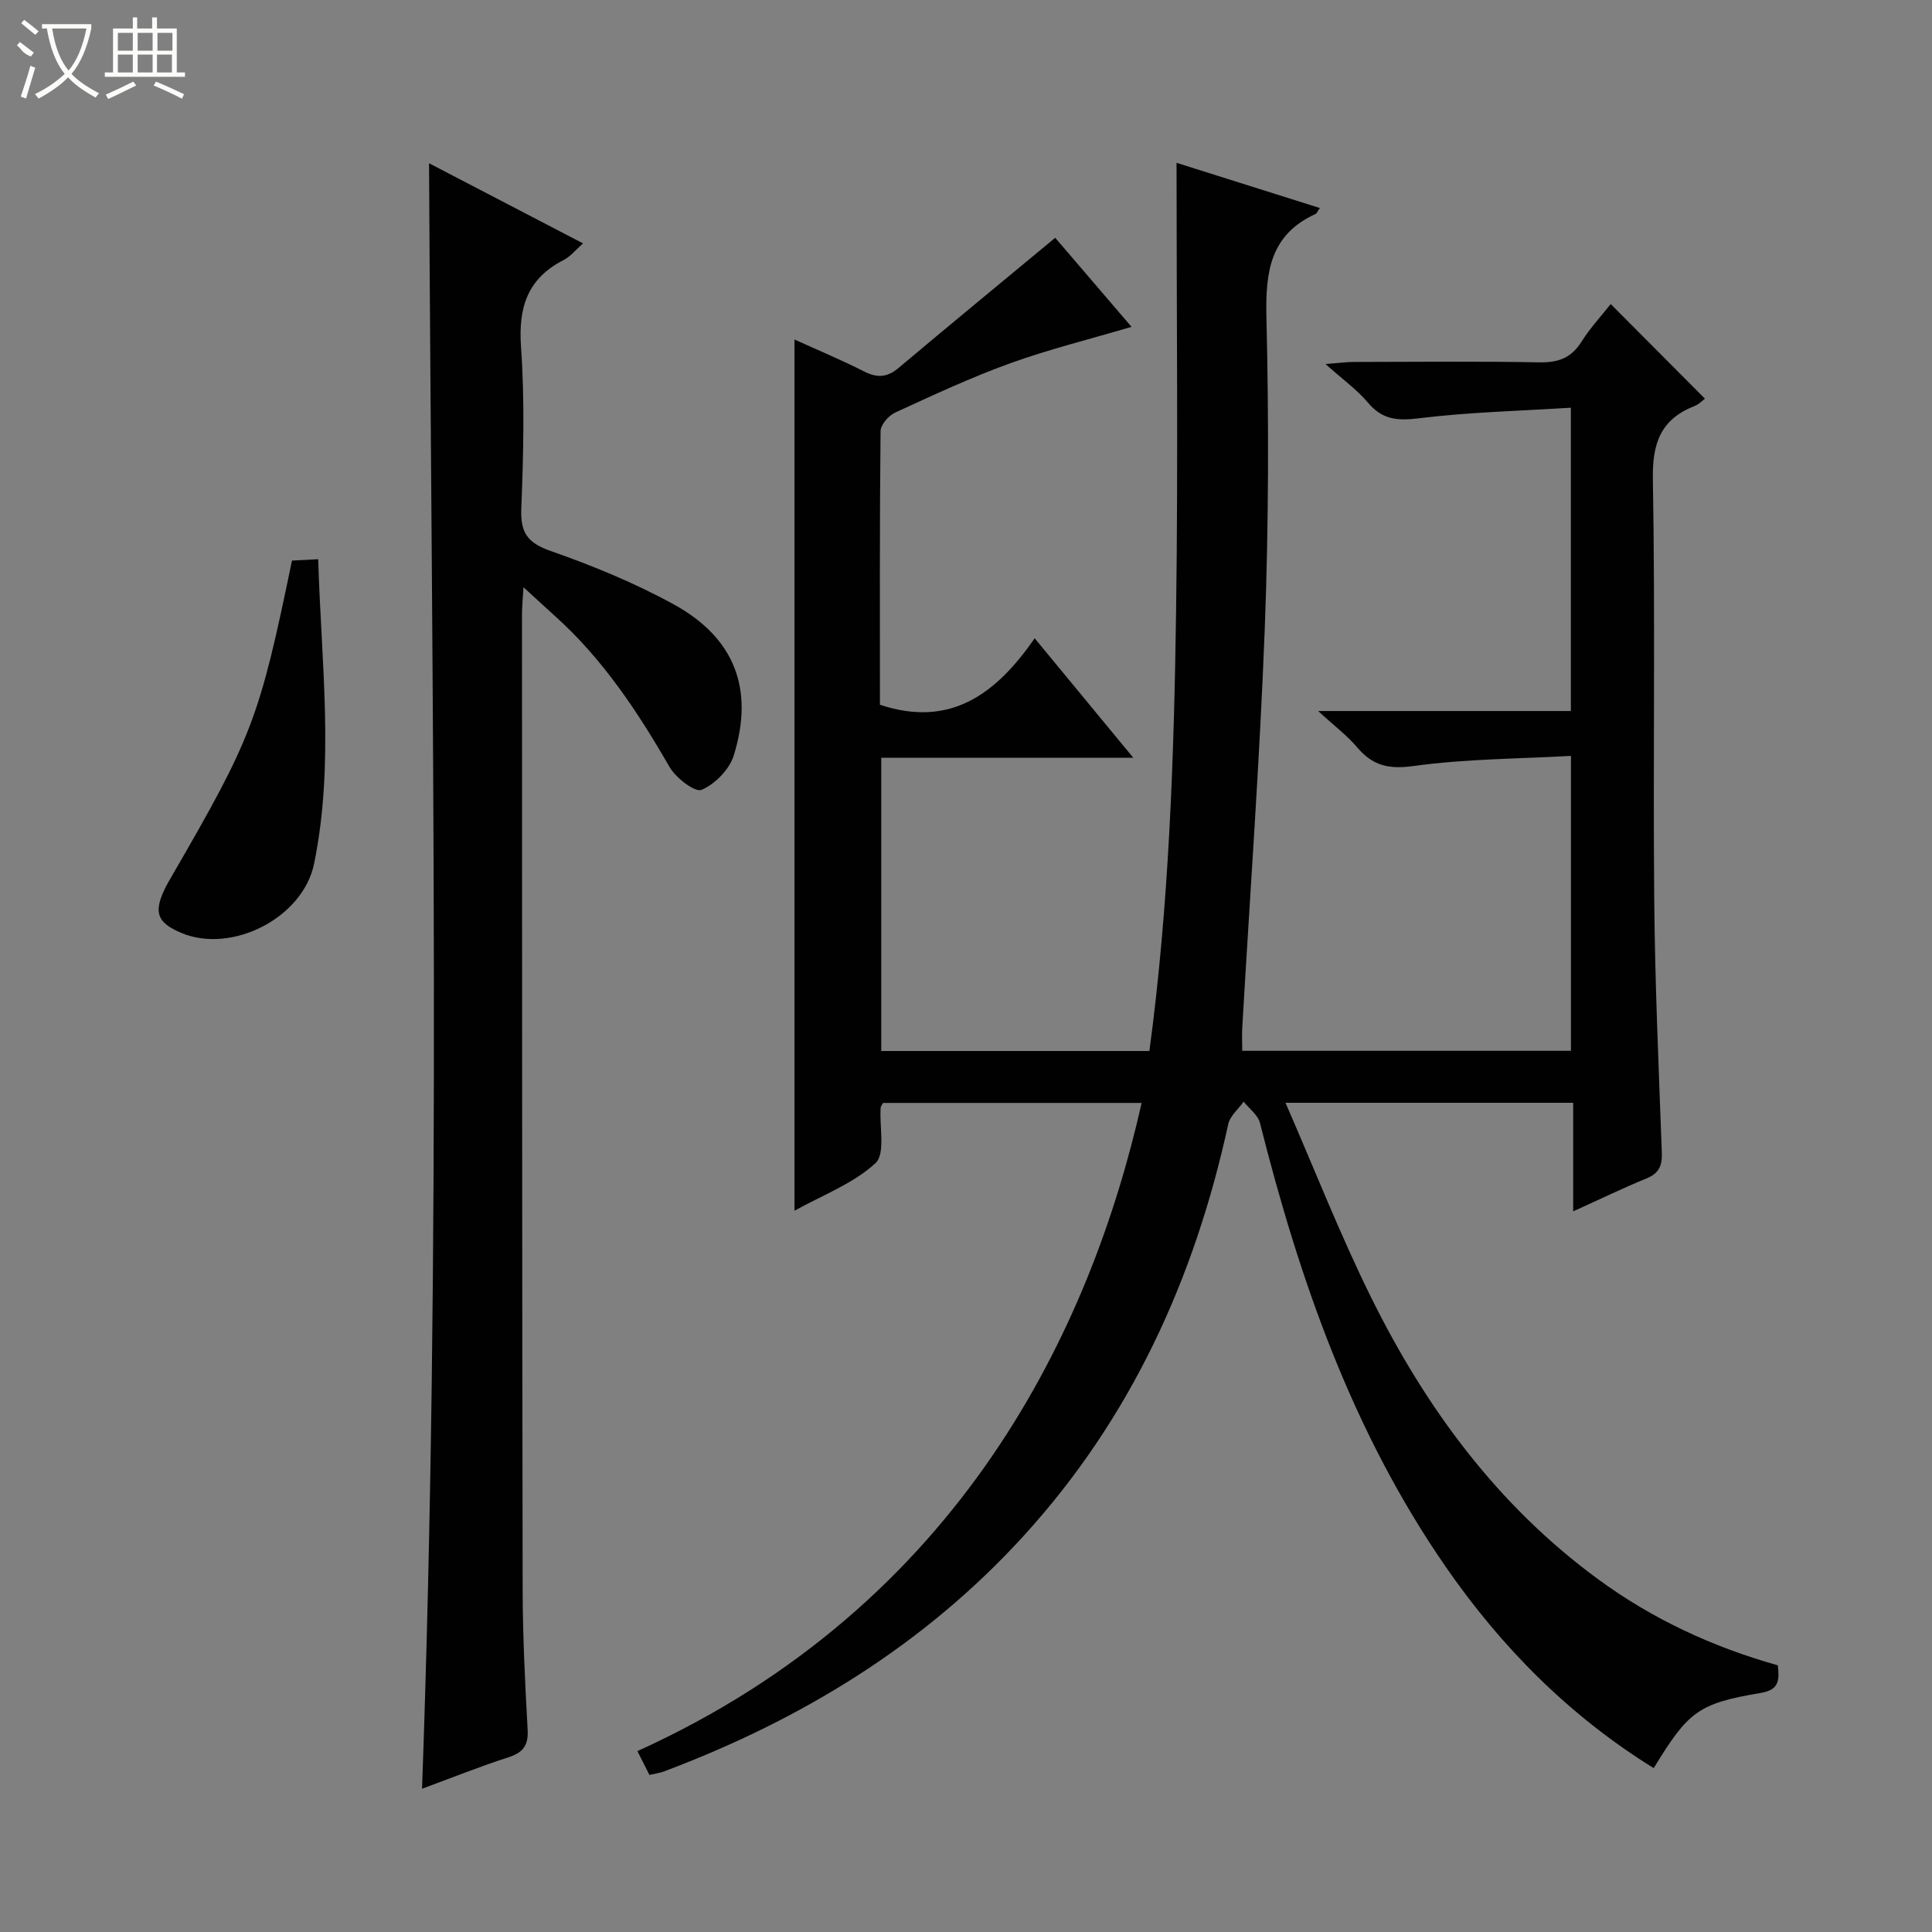 <svg enable-background="new 0 0 400 400" viewBox="0 0 400 400" xmlns="http://www.w3.org/2000/svg"><rect x="0" y="0" width="400" height="400" fill="#808080" stroke="none"/><g fill="#010102"><path d="m218.47 49.23c4.75 5.54 10.13 11.83 15.8 18.44-8.71 2.58-17.08 4.64-25.14 7.55-8.11 2.93-15.96 6.6-23.8 10.2-1.36.62-3.01 2.53-3.02 3.86-.2 18.97-.13 37.94-.13 56.63 14.63 4.86 24.07-2.27 32.04-13.76 6.92 8.39 13.31 16.13 20.42 24.74-17.95 0-34.94 0-52.19 0v60.71h55.52c4.07-30.23 5.1-60.76 5.53-91.28.43-30.61.09-61.24.09-92.61 9.63 3.04 19.56 6.17 29.67 9.36-.51.72-.63 1.11-.89 1.23-9.36 4.27-10.39 11.92-10.17 21.28.51 21.48.47 43-.34 64.47-1.05 27.57-3.07 55.11-4.66 82.66-.09 1.49-.01 2.99-.01 4.85h68.06c0-19.95 0-39.88 0-61.06-10.95.61-21.89.61-32.62 2.1-5.17.71-8.46-.1-11.66-3.89-2.03-2.4-4.61-4.33-8.06-7.5h52.32c0-21.02 0-41.42 0-62.8-10.73.68-21.19.92-31.53 2.2-4.44.55-7.54.25-10.49-3.26-2.21-2.64-5.11-4.7-8.78-7.98 3.02-.23 4.4-.43 5.77-.43 12.83-.02 25.67-.16 38.5.08 3.88.07 6.58-.88 8.7-4.23 1.84-2.91 4.22-5.48 6.08-7.84 6.57 6.59 12.96 13.01 19.51 19.59-.39.28-1.2 1.15-2.2 1.54-6.99 2.77-8.72 7.71-8.58 15.17.51 28.99.02 57.99.28 86.99.15 17.46.94 34.92 1.57 52.37.1 2.68-.54 4.3-3.16 5.37-4.86 1.98-9.6 4.29-15.19 6.82 0-8 0-15.08 0-22.48-19.78 0-39.01 0-59.56 0 6.04 13.84 11.35 27.44 17.81 40.47 11.29 22.78 26.11 42.92 46.88 58.15 11.24 8.25 23.7 14.04 37.24 17.85.32 2.99.36 5.06-3.51 5.71-12.95 2.19-14.98 3.77-22.19 15.57-17.41-10.78-31.49-24.95-43.08-41.71-19.3-27.91-30.24-59.31-38.44-91.87-.42-1.65-2.22-2.95-3.38-4.41-1.09 1.55-2.82 2.97-3.19 4.68-6.97 31.97-20.13 60.85-42.34 85.21-20.62 22.62-45.99 38.06-74.43 48.77-.91.34-1.9.47-3.06.74-.87-1.71-1.68-3.32-2.49-4.93 67.04-30.38 93.95-87.71 104.39-134.2-17.92 0-35.76 0-53.54 0-.22.42-.47.7-.49.99-.28 3.94 1.02 9.55-1.08 11.49-4.59 4.23-10.9 6.58-16.76 9.84 0-60.39 0-120.09 0-180.38 4.86 2.21 9.72 4.23 14.4 6.61 2.73 1.39 4.81 1.26 7.18-.75 10.64-8.96 21.41-17.8 32.4-26.92z"/><path d="m120.71 50.39c-1.53 1.34-2.6 2.72-4.02 3.45-7.49 3.82-9.39 9.78-8.82 17.96.78 11.11.5 22.32.06 33.47-.2 4.98 1.24 7.11 6.04 8.79 8.75 3.07 17.45 6.63 25.56 11.09 12.6 6.94 16.65 17.55 12.38 31.28-.9 2.89-3.88 5.92-6.66 7.1-1.36.57-5.32-2.47-6.62-4.73-6.61-11.45-13.82-22.36-23.74-31.27-1.94-1.75-3.86-3.53-6.51-5.95-.14 2.54-.31 4.11-.31 5.68.02 67.3.02 134.61.14 201.91.02 9.64.5 19.29 1.03 28.92.18 3.24-.9 4.74-3.95 5.73-5.96 1.93-11.79 4.26-17.91 6.52 4.03-112.38 2.02-224.28 1.45-336.54 10.43 5.42 20.98 10.91 31.88 16.59z"/><path d="m65.88 115.78c.62 21.4 3.4 42.28-.85 63.03-2.3 11.26-17.08 18.73-27.49 14.34-4.92-2.08-5.75-4.14-3.53-8.89.49-1.05 1.09-2.06 1.67-3.06 16.57-28.6 18.01-32.4 24.77-65.14 1.53-.08 3.14-.16 5.43-.28z"/></g><path d="m6.4 11.7c-2-.8-1.9-1.6-2.9-2.3l.6-.7c.9.7 1.9 1.4 2.9 2.2zm-2.1 8.3c.7-2.1 1.4-4.2 2-6.4.2.1.6.3 1 .4-.7 2.3-1.3 4.4-1.9 6.4zm3-12.8c-1.1-.9-2.1-1.7-2.9-2.4l.6-.7c1 .8 2 1.5 3 2.4zm1.4-1.3v-.9h10.2v.9c-.9 4.2-2.3 7.3-4.1 9.4 1.3 1.4 3.2 2.7 5.7 4-.2.2-.4.5-.7.9-2.5-1.4-4.4-2.7-5.7-4.2-1.4 1.5-3.5 3-6.1 4.4 0 0 0 0-.1-.1-.3-.4-.5-.7-.7-.8 2.7-1.3 4.7-2.8 6.2-4.2-1.8-2.2-3-5.3-3.7-9.4zm9.2 0h-7.1c.6 3.8 1.7 6.7 3.4 8.7 1.7-2 2.9-4.8 3.7-8.7z" fill="#fbfcfa"/><path d="m31.6 3.6h.9v2.3h4.1v9.1h1.7v.9h-16.6v-.9h1.7v-9.1h4.1v-2.3h.9v2.3h3.1v-2.3zm-4 13.3.6.8c-1.9.9-3.8 1.9-5.8 2.8-.2-.3-.3-.6-.5-.9 2-.9 3.9-1.8 5.7-2.7zm-3.2-10.1v3.7h3.1v-3.7zm0 4.5v3.7h3.1v-3.7zm4.1-4.5v3.7h3.1v-3.7zm0 4.5v3.7h3.1v-3.7zm9.1 9.1c-2.1-1.1-4.1-2-5.8-2.7l.5-.8c2.2.9 4.1 1.8 5.8 2.6l-.4.9zm-1.9-13.6h-3.1v3.7h3.1zm-3.2 4.5v3.7h3.1v-3.7z" fill="#fbfcfa"/></svg>